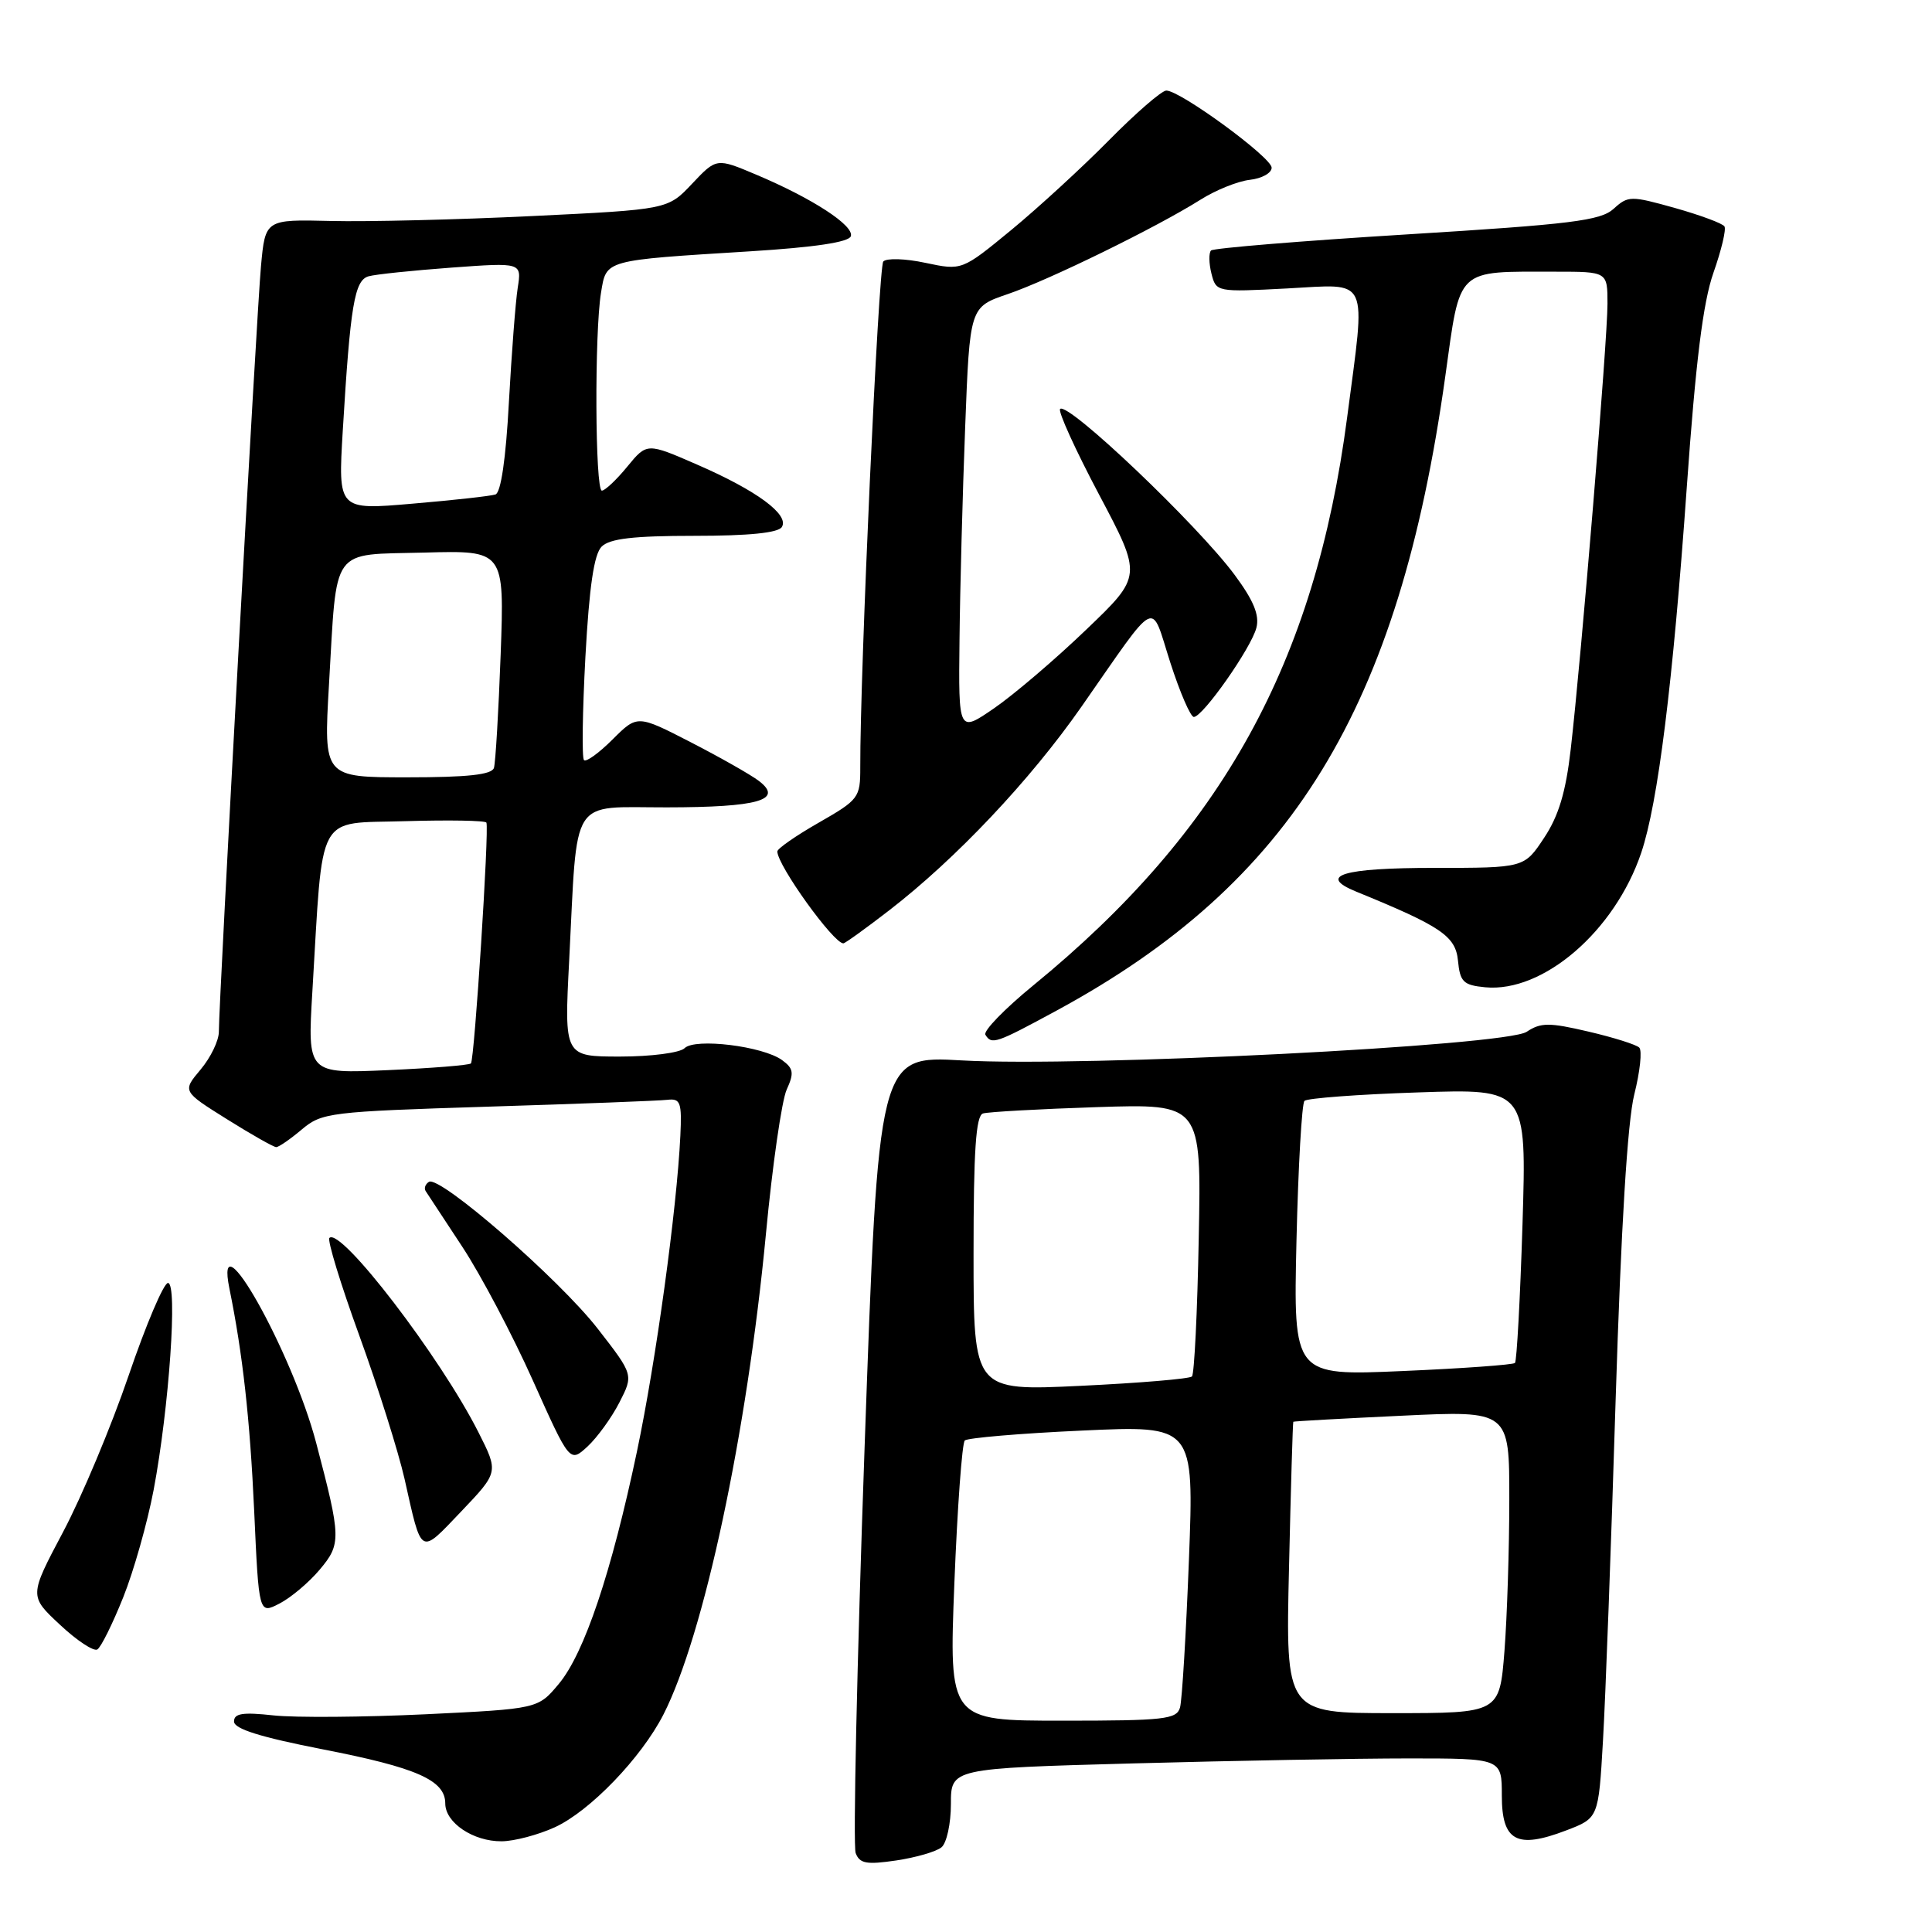 <?xml version="1.0" encoding="UTF-8" standalone="no"?>
<!DOCTYPE svg PUBLIC "-//W3C//DTD SVG 1.1//EN" "http://www.w3.org/Graphics/SVG/1.1/DTD/svg11.dtd" >
<svg xmlns="http://www.w3.org/2000/svg" xmlns:xlink="http://www.w3.org/1999/xlink" version="1.1" viewBox="0 0 256 256">
 <g >
 <path fill="currentColor"
d=" M 124.75 244.78 C 125.44 244.22 126.00 241.63 126.00 239.04 C 126.00 234.32 126.00 234.32 150.16 233.66 C 163.45 233.30 179.88 233.00 186.66 233.00 C 199.00 233.00 199.00 233.00 199.00 237.93 C 199.00 243.97 200.98 245.04 207.50 242.55 C 211.81 240.91 211.81 240.91 212.40 230.70 C 212.73 225.09 213.49 204.75 214.08 185.50 C 214.80 162.51 215.65 148.62 216.55 145.02 C 217.31 142.00 217.61 139.21 217.21 138.81 C 216.82 138.42 213.78 137.46 210.47 136.69 C 205.27 135.47 204.16 135.48 202.29 136.72 C 199.49 138.58 143.41 141.42 127.45 140.51 C 116.40 139.88 116.40 139.88 114.56 191.87 C 113.55 220.46 113.02 244.61 113.38 245.54 C 113.91 246.94 114.82 247.10 118.76 246.52 C 121.37 246.13 124.06 245.35 124.75 244.78 Z  M 73.50 242.13 C 78.16 240.00 84.97 232.93 87.91 227.18 C 93.28 216.64 98.96 190.02 101.48 163.60 C 102.34 154.46 103.59 145.80 104.24 144.38 C 105.24 142.18 105.15 141.58 103.63 140.47 C 101.09 138.62 92.09 137.51 90.71 138.89 C 90.10 139.50 86.27 140.00 82.18 140.00 C 74.76 140.00 74.76 140.00 75.42 127.25 C 76.55 105.16 75.38 107.00 88.34 106.98 C 100.50 106.97 103.86 106.00 100.56 103.48 C 99.49 102.66 95.43 100.36 91.53 98.35 C 84.45 94.71 84.45 94.71 81.18 97.97 C 79.38 99.77 77.67 101.01 77.38 100.72 C 77.09 100.43 77.18 94.27 77.57 87.02 C 78.08 77.74 78.71 73.43 79.72 72.43 C 80.78 71.37 83.93 71.00 92.01 71.00 C 99.21 71.00 103.13 70.61 103.60 69.83 C 104.61 68.20 100.28 65.00 92.39 61.57 C 85.72 58.66 85.72 58.66 83.11 61.84 C 81.68 63.59 80.16 65.01 79.75 65.01 C 78.85 65.00 78.76 44.07 79.64 38.77 C 80.36 34.39 79.94 34.51 99.42 33.30 C 107.94 32.77 112.48 32.09 112.74 31.30 C 113.20 29.90 107.68 26.30 100.22 23.15 C 94.94 20.92 94.94 20.92 91.71 24.34 C 88.49 27.76 88.49 27.76 70.49 28.63 C 60.60 29.11 48.60 29.40 43.83 29.28 C 35.15 29.07 35.15 29.07 34.58 35.28 C 34.01 41.41 29.00 132.57 29.00 136.71 C 29.00 137.89 27.91 140.14 26.58 141.72 C 24.16 144.60 24.16 144.60 30.07 148.30 C 33.33 150.34 36.26 152.00 36.60 152.00 C 36.94 152.00 38.46 150.95 39.99 149.66 C 42.65 147.42 43.67 147.30 64.63 146.64 C 76.66 146.27 87.37 145.86 88.44 145.73 C 90.17 145.53 90.36 146.07 90.15 150.50 C 89.68 160.27 86.92 180.34 84.40 192.33 C 81.02 208.37 77.43 219.07 74.04 223.13 C 71.28 226.43 71.28 226.43 56.39 227.15 C 48.20 227.54 39.14 227.61 36.25 227.30 C 32.16 226.85 31.00 227.03 31.01 228.11 C 31.01 229.09 34.51 230.18 42.74 231.79 C 55.23 234.22 59.00 235.89 59.00 238.97 C 59.00 241.52 62.71 244.01 66.47 243.98 C 68.14 243.97 71.30 243.13 73.50 242.13 Z  M 16.32 211.67 C 17.72 208.18 19.53 201.77 20.36 197.41 C 22.41 186.53 23.56 170.00 22.26 170.00 C 21.69 170.00 19.35 175.51 17.05 182.25 C 14.75 188.99 10.84 198.32 8.36 202.99 C 3.86 211.48 3.86 211.48 7.95 215.29 C 10.19 217.39 12.42 218.86 12.90 218.56 C 13.39 218.26 14.92 215.16 16.32 211.67 Z  M 42.35 208.00 C 45.23 204.58 45.21 203.80 41.90 191.21 C 38.72 179.11 28.34 160.64 30.40 170.75 C 32.16 179.39 33.12 188.01 33.68 200.20 C 34.30 213.89 34.30 213.89 37.03 212.48 C 38.53 211.71 40.93 209.69 42.35 208.00 Z  M 63.40 189.79 C 58.34 179.78 45.15 162.58 43.65 164.03 C 43.35 164.32 45.13 170.15 47.61 176.97 C 50.09 183.80 52.78 192.34 53.60 195.94 C 55.92 206.28 55.57 206.08 61.10 200.29 C 66.07 195.07 66.07 195.07 63.40 189.79 Z  M 82.07 185.84 C 83.95 182.17 83.95 182.17 79.21 176.07 C 74.10 169.49 58.27 155.72 56.84 156.60 C 56.36 156.90 56.16 157.44 56.40 157.82 C 56.64 158.19 58.83 161.52 61.26 165.21 C 63.69 168.90 67.89 176.85 70.59 182.88 C 75.50 193.83 75.50 193.83 77.85 191.67 C 79.14 190.47 81.04 187.85 82.07 185.84 Z  M 140.00 133.91 C 171.21 116.99 185.37 93.89 191.51 49.85 C 193.54 35.30 192.81 36.00 206.12 36.00 C 213.00 36.00 213.00 36.00 213.00 40.25 C 213.01 45.01 209.52 87.25 208.13 99.27 C 207.48 104.95 206.53 108.12 204.60 111.02 C 201.97 115.00 201.97 115.00 190.04 115.00 C 177.90 115.00 174.52 116.02 179.69 118.14 C 190.96 122.74 192.87 124.03 193.19 127.29 C 193.46 130.11 193.90 130.54 196.80 130.82 C 204.48 131.55 213.97 123.37 217.47 113.00 C 219.69 106.42 221.67 90.54 223.51 64.53 C 224.69 47.90 225.66 40.07 227.04 36.14 C 228.09 33.16 228.75 30.40 228.50 30.00 C 228.25 29.60 225.30 28.51 221.94 27.56 C 216.08 25.92 215.74 25.92 213.81 27.67 C 212.08 29.24 208.20 29.72 186.42 31.06 C 172.46 31.92 160.79 32.88 160.47 33.19 C 160.16 33.51 160.18 34.88 160.52 36.24 C 161.14 38.70 161.20 38.71 170.57 38.22 C 181.61 37.64 180.99 36.32 178.50 55.33 C 174.24 87.84 161.95 110.09 136.95 130.54 C 133.13 133.66 130.26 136.62 130.57 137.11 C 131.40 138.46 131.92 138.29 140.00 133.91 Z  M 117.83 120.62 C 126.67 113.79 136.48 103.41 143.28 93.67 C 153.63 78.85 152.39 79.46 155.07 87.79 C 156.35 91.76 157.75 95.00 158.19 95.00 C 159.38 95.00 165.81 85.84 166.48 83.18 C 166.91 81.51 166.11 79.57 163.60 76.18 C 158.67 69.53 141.48 53.18 140.47 54.19 C 140.17 54.50 142.49 59.60 145.63 65.53 C 151.35 76.33 151.35 76.33 143.92 83.44 C 139.84 87.36 134.36 92.03 131.75 93.83 C 127.00 97.10 127.00 97.10 127.14 84.80 C 127.21 78.03 127.55 65.34 127.89 56.59 C 128.50 40.69 128.50 40.69 133.50 38.98 C 138.98 37.12 153.24 30.13 159.04 26.48 C 161.05 25.20 164.01 24.01 165.60 23.83 C 167.20 23.65 168.50 22.93 168.50 22.22 C 168.50 20.86 156.40 12.00 154.54 12.00 C 153.94 12.00 150.53 14.95 146.97 18.56 C 143.41 22.17 137.56 27.54 133.98 30.49 C 127.46 35.85 127.46 35.85 122.63 34.83 C 119.98 34.26 117.46 34.18 117.04 34.65 C 116.40 35.37 113.95 89.09 113.99 101.68 C 114.00 105.70 113.79 105.97 108.50 109.00 C 105.47 110.73 103.00 112.45 103.00 112.82 C 103.01 114.67 110.44 125.00 111.75 125.00 C 111.97 125.00 114.71 123.03 117.83 120.62 Z  M 126.46 209.75 C 126.86 199.71 127.48 191.22 127.84 190.87 C 128.20 190.53 135.19 189.93 143.36 189.56 C 158.22 188.87 158.22 188.87 157.54 206.68 C 157.16 216.48 156.63 225.29 156.36 226.25 C 155.92 227.82 154.29 228.00 140.80 228.00 C 125.74 228.00 125.74 228.00 126.46 209.75 Z  M 170.80 207.75 C 171.04 197.16 171.30 188.45 171.37 188.39 C 171.44 188.32 177.91 187.96 185.75 187.59 C 200.00 186.91 200.00 186.91 199.99 198.71 C 199.99 205.19 199.70 214.21 199.35 218.75 C 198.70 227.00 198.70 227.00 184.53 227.00 C 170.35 227.00 170.35 227.00 170.80 207.75 Z  M 129.00 166.12 C 129.00 152.45 129.31 147.84 130.25 147.54 C 130.94 147.33 137.73 146.95 145.34 146.70 C 159.19 146.25 159.19 146.25 158.84 164.04 C 158.66 173.83 158.25 182.09 157.94 182.39 C 157.63 182.70 150.99 183.26 143.19 183.63 C 129.00 184.31 129.00 184.31 129.00 166.12 Z  M 171.79 164.40 C 172.02 154.55 172.50 146.21 172.85 145.87 C 173.21 145.52 179.98 145.01 187.90 144.75 C 202.29 144.26 202.29 144.26 201.74 162.21 C 201.43 172.08 200.98 180.35 200.74 180.60 C 200.49 180.84 193.78 181.33 185.83 181.67 C 171.38 182.30 171.38 182.30 171.79 164.40 Z  M 41.39 131.39 C 42.84 107.21 41.77 109.17 53.69 108.81 C 59.47 108.64 64.31 108.72 64.45 109.00 C 64.84 109.75 62.87 140.43 62.40 140.91 C 62.18 141.14 57.22 141.54 51.37 141.80 C 40.74 142.27 40.74 142.27 41.39 131.39 Z  M 43.59 90.75 C 44.68 72.17 43.68 73.55 56.24 73.22 C 66.84 72.93 66.84 72.93 66.34 86.72 C 66.06 94.30 65.66 101.06 65.45 101.75 C 65.17 102.65 61.97 103.00 53.97 103.00 C 42.88 103.00 42.88 103.00 43.59 90.75 Z  M 45.42 57.05 C 46.42 40.42 46.97 37.14 48.84 36.61 C 49.75 36.35 54.69 35.84 59.82 35.46 C 69.13 34.78 69.13 34.78 68.60 38.14 C 68.31 39.99 67.79 46.82 67.43 53.32 C 67.03 60.81 66.37 65.28 65.65 65.52 C 65.02 65.73 60.07 66.28 54.64 66.74 C 44.79 67.59 44.79 67.59 45.42 57.05 Z "/>
</g>
</svg>